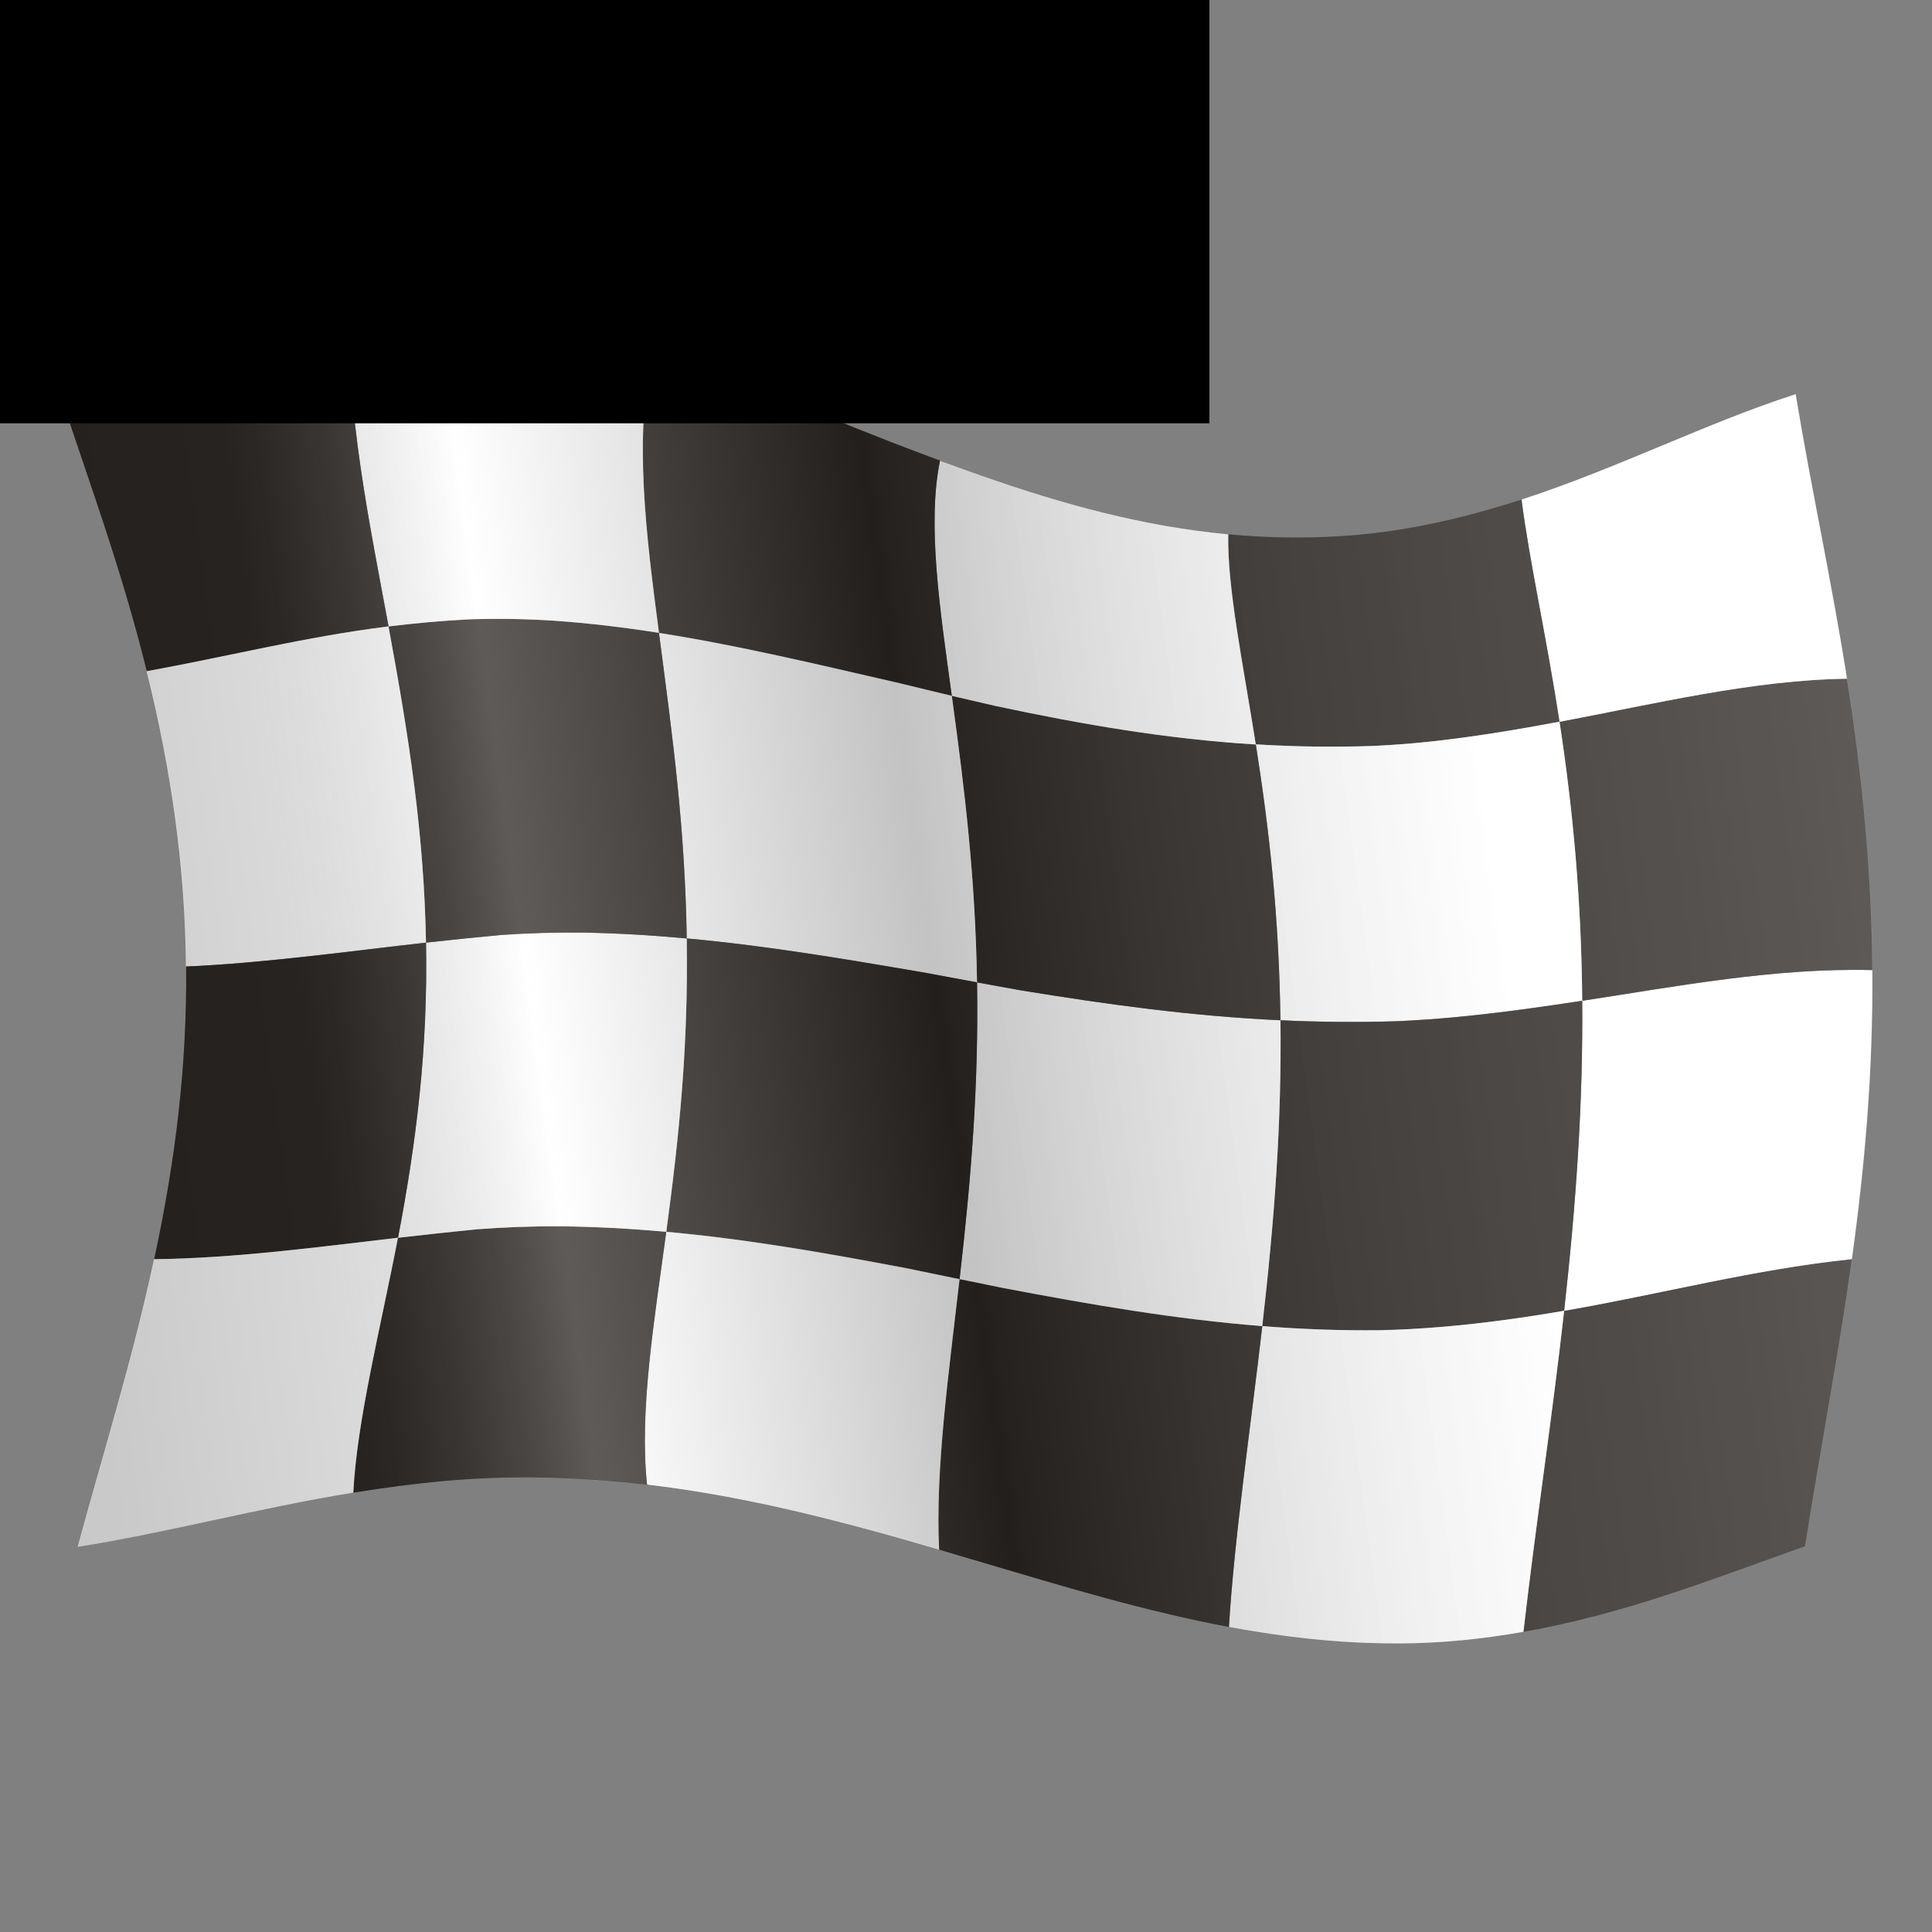 <?xml version="1.0" encoding="UTF-8" standalone="no"?>
<svg
   xmlns:dc="http://purl.org/dc/elements/1.1/"
   xmlns:cc="http://creativecommons.org/ns#"
   xmlns:rdf="http://www.w3.org/1999/02/22-rdf-syntax-ns#"
   xmlns:svg="http://www.w3.org/2000/svg"
   xmlns="http://www.w3.org/2000/svg"
   xmlns:xlink="http://www.w3.org/1999/xlink"
   id="svg8"
   version="1.1"
   viewBox="0 0 33.867 33.867"
   height="128"
   width="128">
  <rect x="0" y="0" width="33.867" height="33.867" fill="#808080" stroke="none"/>
  <defs
     id="defs2">
    <linearGradient
       id="linearGradient19088">
      <stop
         id="stop19084"
         offset="0"
         style="stop-color:#000000;stop-opacity:0.212" />
      <stop
         style="stop-color:#000000;stop-opacity:0.149"
         offset="0.136"
         id="stop19096" />
      <stop
         style="stop-color:#ffffff;stop-opacity:0.234"
         offset="0.259"
         id="stop19092" />
      <stop
         id="stop19098"
         offset="0.473"
         style="stop-color:#000000;stop-opacity:0.235" />
      <stop
         id="stop19094"
         offset="0.784"
         style="stop-color:#ffffff;stop-opacity:0.149" />
      <stop
         id="stop19086"
         offset="1"
         style="stop-color:#ffffff;stop-opacity:0.235" />
    </linearGradient>
    <linearGradient
       y2="38"
       x2="125"
       y1="53"
       x1="15"
       gradientTransform="matrix(0.265,0,0,0.265,-1.42,267.515)"
       gradientUnits="userSpaceOnUse"
       id="linearGradient19656"
       xlink:href="#linearGradient19088" />
  </defs>
  <g
     transform="translate(0,-263.133)"
     id="layer1">
    <g
       id="g2365">
      <g
         id="g1866"
         transform="matrix(1.112,0,0,1.112,-1.889,-31.245)">
        <g
           transform="translate(-70.212,-43.243)"
           id="g8392">
          <path
             id="rect5400-3-1-4"
             d="m 100.366,332.345 c 0.24,-1.528 0.529,-3.019 0.738,-4.525 -1.538,0.158 -3.005,0.55 -4.536,0.814 -0.186,1.669 -0.446,3.357 -0.642,5.061 1.609,-0.286 2.935,-0.815 4.44,-1.35 z"
             style="fill:#2d2926;fill-opacity:1;stroke:none;stroke-width:0.455" />
          <path
             id="rect5402-4-9-5"
             d="m 101.103,327.82 c 0.212,-1.532 0.334,-2.998 0.322,-4.556 -1.523,-0.04 -3.086,0.256 -4.573,0.484 0.014,1.606 -0.095,3.183 -0.285,4.887 1.531,-0.264 2.998,-0.656 4.536,-0.814 z"
             style="fill:#ffffff;fill-opacity:1;stroke:none;stroke-width:0.455" />
          <path
             id="rect5410-7-4-1"
             d="m 101.426,323.264 c -0.012,-1.563 -0.156,-3.038 -0.4,-4.593 -1.478,0.018 -3.042,0.399 -4.531,0.679 0.21,1.376 0.344,2.791 0.358,4.398 1.487,-0.228 3.05,-0.523 4.573,-0.484 z"
             style="fill:#2d2926;fill-opacity:1;stroke:none;stroke-width:0.455" />
          <path
             id="rect5412-2-5-7"
             d="m 101.026,318.671 c -0.239,-1.522 -0.569,-3.025 -0.809,-4.485 -1.394,0.447 -2.81,1.17 -4.321,1.661 0.125,0.98 0.394,2.164 0.598,3.503 1.489,-0.28 3.053,-0.66 4.531,-0.679 z"
             style="fill:#ffffff;fill-opacity:1;stroke:none;stroke-width:0.455" />
          <path
             id="rect5422-2-0-5"
             d="m 95.896,315.847 c 0.125,0.98 0.394,2.164 0.598,3.502 -0.65,0.122 -1.296,0.23 -1.961,0.305 -0.32,0.036 -0.643,0.062 -0.972,0.077 -0.62,0.022 -1.234,0.013 -1.854,-0.025 -0.197,-1.251 -0.453,-2.482 -0.434,-3.312 0.591,0.055 1.18,0.066 1.778,0.028 0.301,-0.018 0.602,-0.052 0.903,-0.099 0.658,-0.103 1.303,-0.269 1.942,-0.477 z"
             style="fill:#2d2926;fill-opacity:1;stroke:none;stroke-width:0.455" />
          <path
             id="rect5424-4-6-7"
             d="m 96.495,319.349 c 0.21,1.376 0.344,2.791 0.358,4.398 -0.649,0.099 -1.288,0.189 -1.948,0.253 -0.317,0.031 -0.638,0.055 -0.965,0.069 -0.616,0.02 -1.225,0.015 -1.844,-0.015 -0.021,-1.619 -0.174,-2.988 -0.388,-4.349 0.62,0.038 1.234,0.047 1.854,0.025 0.329,-0.015 0.652,-0.041 0.972,-0.077 0.665,-0.075 1.311,-0.183 1.961,-0.305 z"
             style="fill:#ffffff;fill-opacity:1;stroke:none;stroke-width:0.455" />
          <path
             id="rect5432-7-6-1"
             d="m 96.853,323.748 c 0.014,1.606 -0.095,3.183 -0.285,4.887 -0.648,0.112 -1.293,0.202 -1.953,0.256 -0.318,0.027 -0.639,0.044 -0.966,0.051 -0.615,0.006 -1.224,-0.017 -1.84,-0.065 0.192,-1.672 0.307,-3.206 0.287,-4.822 0.618,0.029 1.227,0.034 1.844,0.015 0.327,-0.015 0.648,-0.038 0.965,-0.069 0.66,-0.064 1.299,-0.154 1.948,-0.253 z"
             style="fill:#2d2926;fill-opacity:1;stroke:none;stroke-width:0.455" />
          <path
             id="rect5434-1-1-6"
             d="m 96.568,328.634 c -0.186,1.669 -0.446,3.357 -0.642,5.061 -0.647,0.115 -1.298,0.181 -1.952,0.183 -0.306,0.001 -0.611,-0.009 -0.917,-0.029 -0.596,-0.042 -1.183,-0.122 -1.773,-0.232 0.086,-1.421 0.352,-3.221 0.526,-4.741 0.616,0.049 1.225,0.071 1.84,0.065 0.327,-0.007 0.648,-0.025 0.966,-0.051 0.659,-0.055 1.305,-0.145 1.953,-0.256 z"
             style="fill:#ffffff;fill-opacity:1;stroke:none;stroke-width:0.455" />
          <path
             id="rect5452-7-3-9"
             d="m 91.283,333.618 c 0.086,-1.421 0.352,-3.221 0.526,-4.741 -1.387,-0.109 -2.71,-0.34 -4.086,-0.601 -0.229,-0.046 -0.458,-0.093 -0.686,-0.14 -0.167,1.466 -0.385,3 -0.322,4.264 0.222,0.065 0.443,0.131 0.664,0.197 1.312,0.387 2.577,0.773 3.903,1.021 z"
             style="fill:#2d2926;fill-opacity:1;stroke:none;stroke-width:0.455" />
          <path
             id="rect5454-6-7-8"
             d="m 91.809,328.877 c 0.192,-1.672 0.307,-3.206 0.287,-4.822 -1.395,-0.066 -2.717,-0.247 -4.098,-0.473 -0.229,-0.041 -0.458,-0.082 -0.685,-0.124 0.026,1.646 -0.094,3.088 -0.275,4.677 0.228,0.047 0.456,0.094 0.686,0.14 1.376,0.261 2.699,0.491 4.086,0.601 z"
             style="fill:#ffffff;fill-opacity:1;stroke:none;stroke-width:0.455" />
          <path
             id="rect5462-8-5-1"
             d="m 92.095,324.055 c -0.021,-1.619 -0.174,-2.988 -0.388,-4.349 -1.398,-0.086 -2.726,-0.313 -4.106,-0.608 -0.23,-0.052 -0.459,-0.105 -0.687,-0.159 0.205,1.498 0.371,2.855 0.398,4.519 0.227,0.042 0.456,0.083 0.685,0.124 1.381,0.226 2.703,0.408 4.098,0.473 z"
             style="fill:#2d2926;fill-opacity:1;stroke:none;stroke-width:0.455" />
          <path
             id="rect5464-0-4-3"
             d="m 91.707,319.707 c -0.197,-1.251 -0.453,-2.482 -0.434,-3.312 -1.328,-0.124 -2.592,-0.469 -3.887,-0.924 -0.22,-0.077 -0.439,-0.156 -0.658,-0.237 -0.205,1.003 -0.001,2.339 0.186,3.707 0.228,0.054 0.457,0.107 0.687,0.159 1.38,0.294 2.707,0.522 4.106,0.608 z"
             style="fill:#ffffff;fill-opacity:1;stroke:none;stroke-width:0.455" />
          <path
             id="rect5474-5-0-3"
             d="m 86.729,315.233 c -0.205,1.003 -0.001,2.339 0.186,3.707 -0.276,-0.065 -0.55,-0.132 -0.823,-0.199 -1.319,-0.303 -2.541,-0.596 -3.793,-0.793 -0.201,-1.531 -0.406,-3.117 -0.095,-4.443 1.285,0.42 2.489,0.942 3.731,1.427 0.265,0.102 0.529,0.203 0.794,0.301 z"
             style="fill:#2d2926;fill-opacity:1;stroke:none;stroke-width:0.455" />
          <path
             id="rect5476-9-7-3"
             d="m 86.915,318.94 c 0.205,1.498 0.371,2.855 0.398,4.519 -0.275,-0.051 -0.548,-0.102 -0.82,-0.152 -1.321,-0.227 -2.525,-0.428 -3.756,-0.541 -0.027,-1.727 -0.215,-3.124 -0.438,-4.817 1.252,0.197 2.474,0.49 3.793,0.793 0.273,0.067 0.547,0.133 0.823,0.199 z"
             style="fill:#ffffff;fill-opacity:1;stroke:none;stroke-width:0.455" />
          <path
             id="rect5484-5-8-7"
             d="m 87.313,323.458 c 0.026,1.646 -0.094,3.088 -0.275,4.677 -2.651,-0.547 1.828,0.377 -0.823,-0.17 -1.325,-0.252 -2.546,-0.463 -3.8,-0.577 0.206,-1.531 0.349,-2.936 0.322,-4.624 1.231,0.113 2.435,0.314 3.756,0.541 0.272,0.051 0.545,0.102 0.82,0.152 z"
             style="fill:#2d2926;fill-opacity:1;stroke:none;stroke-width:0.455" />
          <path
             id="rect5486-0-4-9"
             d="m 87.037,328.136 c -0.167,1.466 -0.385,3 -0.322,4.264 -0.268,-0.079 -0.536,-0.156 -0.805,-0.232 -1.274,-0.353 -2.508,-0.642 -3.8,-0.794 -0.124,-1.159 0.113,-2.575 0.303,-3.984 1.254,0.114 2.475,0.325 3.8,0.577 0.144,0.029 0.679,0.14 0.823,0.17 z"
             style="fill:#ffffff;fill-opacity:1;stroke:none;stroke-width:0.455" />
          <path
             id="rect5500-9-6-8"
             d="m 82.111,331.374 c -0.124,-1.159 0.113,-2.575 0.303,-3.984 -0.566,-0.051 -1.117,-0.081 -1.667,-0.087 -0.452,-0.003 -0.89,0.015 -1.32,0.047 -0.422,0.041 -0.829,0.087 -1.243,0.134 -0.266,1.388 -0.646,2.87 -0.704,4.018 0.481,-0.078 0.963,-0.142 1.451,-0.186 0.472,-0.041 0.945,-0.061 1.422,-0.056 0.589,0.007 1.172,0.046 1.758,0.115 z"
             style="fill:#2d2926;fill-opacity:1;stroke:none;stroke-width:0.455" />
          <path
             id="rect5502-0-8-6"
             d="m 82.414,327.389 c 0.206,-1.531 0.349,-2.936 0.322,-4.624 -0.555,-0.051 -1.092,-0.082 -1.627,-0.092 -0.44,-0.006 -0.864,0.007 -1.28,0.036 -0.407,0.036 -0.802,0.077 -1.202,0.122 0.03,1.681 -0.153,3.141 -0.442,4.653 0.413,-0.048 0.821,-0.093 1.243,-0.134 0.43,-0.033 0.867,-0.05 1.32,-0.047 0.55,0.006 1.101,0.036 1.667,0.087 z"
             style="fill:#ffffff;fill-opacity:1;stroke:none;stroke-width:0.455" />
          <path
             id="rect5510-7-6-7"
             d="m 82.736,322.765 c -0.027,-1.727 -0.215,-3.124 -0.438,-4.817 -0.566,-0.089 -1.119,-0.155 -1.671,-0.193 -0.454,-0.029 -0.895,-0.035 -1.329,-0.02 -0.425,0.022 -0.845,0.06 -1.263,0.112 0.326,1.762 0.561,3.277 0.591,4.984 0.4,-0.045 0.795,-0.085 1.202,-0.122 0.416,-0.028 0.839,-0.041 1.28,-0.036 0.535,0.009 1.072,0.041 1.627,0.092 z"
             style="fill:#2d2926;fill-opacity:1;stroke:none;stroke-width:0.455" />
          <path
             id="rect5512-6-4-04"
             d="m 82.299,317.948 c -0.201,-1.531 -0.406,-3.117 -0.095,-4.443 -0.582,-0.19 -1.167,-0.355 -1.762,-0.482 -0.478,-0.103 -0.959,-0.183 -1.448,-0.234 -0.521,-0.055 -1.046,-0.061 -1.569,-0.022 -0.069,1.644 0.313,3.464 0.612,5.08 0.418,-0.052 0.837,-0.09 1.263,-0.112 0.435,-0.015 0.875,-0.009 1.329,0.02 0.552,0.038 1.105,0.104 1.671,0.193 z"
             style="fill:#ffffff;fill-opacity:1;stroke:none;stroke-width:0.455" />
          <path
             id="rect5522-5-8-84"
             d="m 77.424,312.767 c -0.069,1.644 0.313,3.464 0.612,5.08 -1.307,0.162 -2.53,0.474 -3.811,0.706 -0.408,-1.641 -0.874,-2.871 -1.361,-4.355 1.406,-0.731 2.858,-1.303 4.561,-1.43 z"
             style="fill:#2d2926;fill-opacity:1;stroke:none;stroke-width:0.455" />
          <path
             id="rect5524-0-7-8"
             d="m 78.035,317.846 c 0.326,1.762 0.561,3.277 0.591,4.984 -1.14,0.127 -2.558,0.325 -3.783,0.377 -0.015,-1.587 -0.235,-3.106 -0.62,-4.655 1.281,-0.232 2.504,-0.544 3.811,-0.706 z"
             style="fill:#ffffff;fill-opacity:1;stroke:none;stroke-width:0.455" />
          <path
             id="rect5532-2-7-1"
             d="m 78.627,322.831 c 0.03,1.681 -0.153,3.141 -0.442,4.653 -1.232,0.143 -2.582,0.325 -3.844,0.338 0.33,-1.531 0.519,-3.029 0.504,-4.614 1.225,-0.052 2.643,-0.25 3.783,-0.377 z"
             style="fill:#2d2926;fill-opacity:1;stroke:none;stroke-width:0.455" />
          <path
             id="rect5534-6-2-6"
             d="m 78.184,327.483 c -0.266,1.388 -0.646,2.87 -0.704,4.018 -1.504,0.244 -2.948,0.636 -4.344,0.854 0.442,-1.62 0.862,-2.945 1.204,-4.534 1.262,-0.013 2.612,-0.195 3.844,-0.338 z"
             style="fill:#ffffff;fill-opacity:1;stroke:none;stroke-width:0.455" />
        </g>
        <path
           id="rect5400-3-1-98-8"
           d="m 7.998,269.499 c -0.262,-0.004 -0.524,0.005 -0.785,0.024 -1.702,0.127 -3.155,0.7 -4.56,1.43 0.487,1.484 0.953,2.714 1.361,4.355 0.385,1.549 0.605,3.068 0.62,4.656 0.015,1.584 -0.173,3.083 -0.503,4.614 -0.342,1.588 -0.762,2.914 -1.204,4.534 1.396,-0.217 2.84,-0.609 4.344,-0.854 0.481,-0.078 0.962,-0.142 1.451,-0.187 0.472,-0.041 0.946,-0.061 1.422,-0.056 0.589,0.007 1.172,0.046 1.758,0.115 1.292,0.152 2.526,0.441 3.8,0.794 0.269,0.075 0.537,0.153 0.805,0.232 0.222,0.065 0.443,0.13 0.664,0.196 1.312,0.387 2.576,0.773 3.903,1.021 0.59,0.11 1.178,0.191 1.774,0.233 0.306,0.019 0.611,0.029 0.917,0.028 0.654,-0.003 1.304,-0.068 1.952,-0.183 1.609,-0.286 2.935,-0.815 4.441,-1.35 0.24,-1.528 0.53,-3.019 0.738,-4.525 0.212,-1.532 0.334,-2.999 0.322,-4.557 -0.012,-1.563 -0.156,-3.038 -0.4,-4.593 -0.239,-1.522 -0.569,-3.025 -0.809,-4.485 -1.394,0.447 -2.81,1.171 -4.321,1.661 -0.638,0.207 -1.284,0.374 -1.942,0.476 -0.301,0.047 -0.602,0.081 -0.902,0.099 -0.598,0.038 -1.188,0.028 -1.779,-0.028 -1.328,-0.124 -2.592,-0.469 -3.887,-0.924 -0.22,-0.077 -0.439,-0.156 -0.658,-0.237 -0.265,-0.098 -0.529,-0.199 -0.794,-0.301 -1.243,-0.485 -2.446,-1.006 -3.732,-1.427 -0.582,-0.19 -1.166,-0.355 -1.762,-0.483 -0.478,-0.103 -0.959,-0.183 -1.448,-0.234 -0.26,-0.028 -0.522,-0.043 -0.784,-0.046 z m 17.674,11.145 c -0.323,0.043 -0.648,0.082 -0.978,0.114 -0.317,0.031 -0.639,0.054 -0.966,0.069 0.327,-0.014 0.648,-0.038 0.966,-0.069 0.33,-0.032 0.655,-0.07 0.978,-0.113 z m -6.122,4.746 c 0.676,0.104 1.354,0.189 2.047,0.243 0.308,0.024 0.614,0.042 0.92,0.053 -0.306,-0.011 -0.612,-0.029 -0.92,-0.053 -0.694,-0.055 -1.371,-0.14 -2.047,-0.244 z m 4.853,0.257 c -0.318,0.027 -0.64,0.045 -0.967,0.052 0.327,-0.007 0.649,-0.025 0.967,-0.052 z"
           style="fill:url(#linearGradient19656);fill-opacity:1;stroke:none;stroke-width:0.455" />
      </g>
    </g>
    <flowRoot
       transform="matrix(0.265,0,0,0.265,0,263.133)"
       style="font-style:normal;font-variant:normal;font-weight:normal;font-stretch:normal;font-size:40px;line-height:1.25;font-family:Cantarell;-inkscape-font-specification:Cantarell;letter-spacing:0px;word-spacing:0px;fill:#000000;fill-opacity:1;stroke:none"
       id="flowRoot8480"
       xml:space="preserve"><flowRegion
         id="flowRegion8482"><rect
           y="-112"
           x="-150"
           height="140"
           width="230"
           id="rect8484" /></flowRegion><flowPara
         style="fill:#ff0000"
         id="flowPara8488" /></flowRoot>  </g>
</svg>
